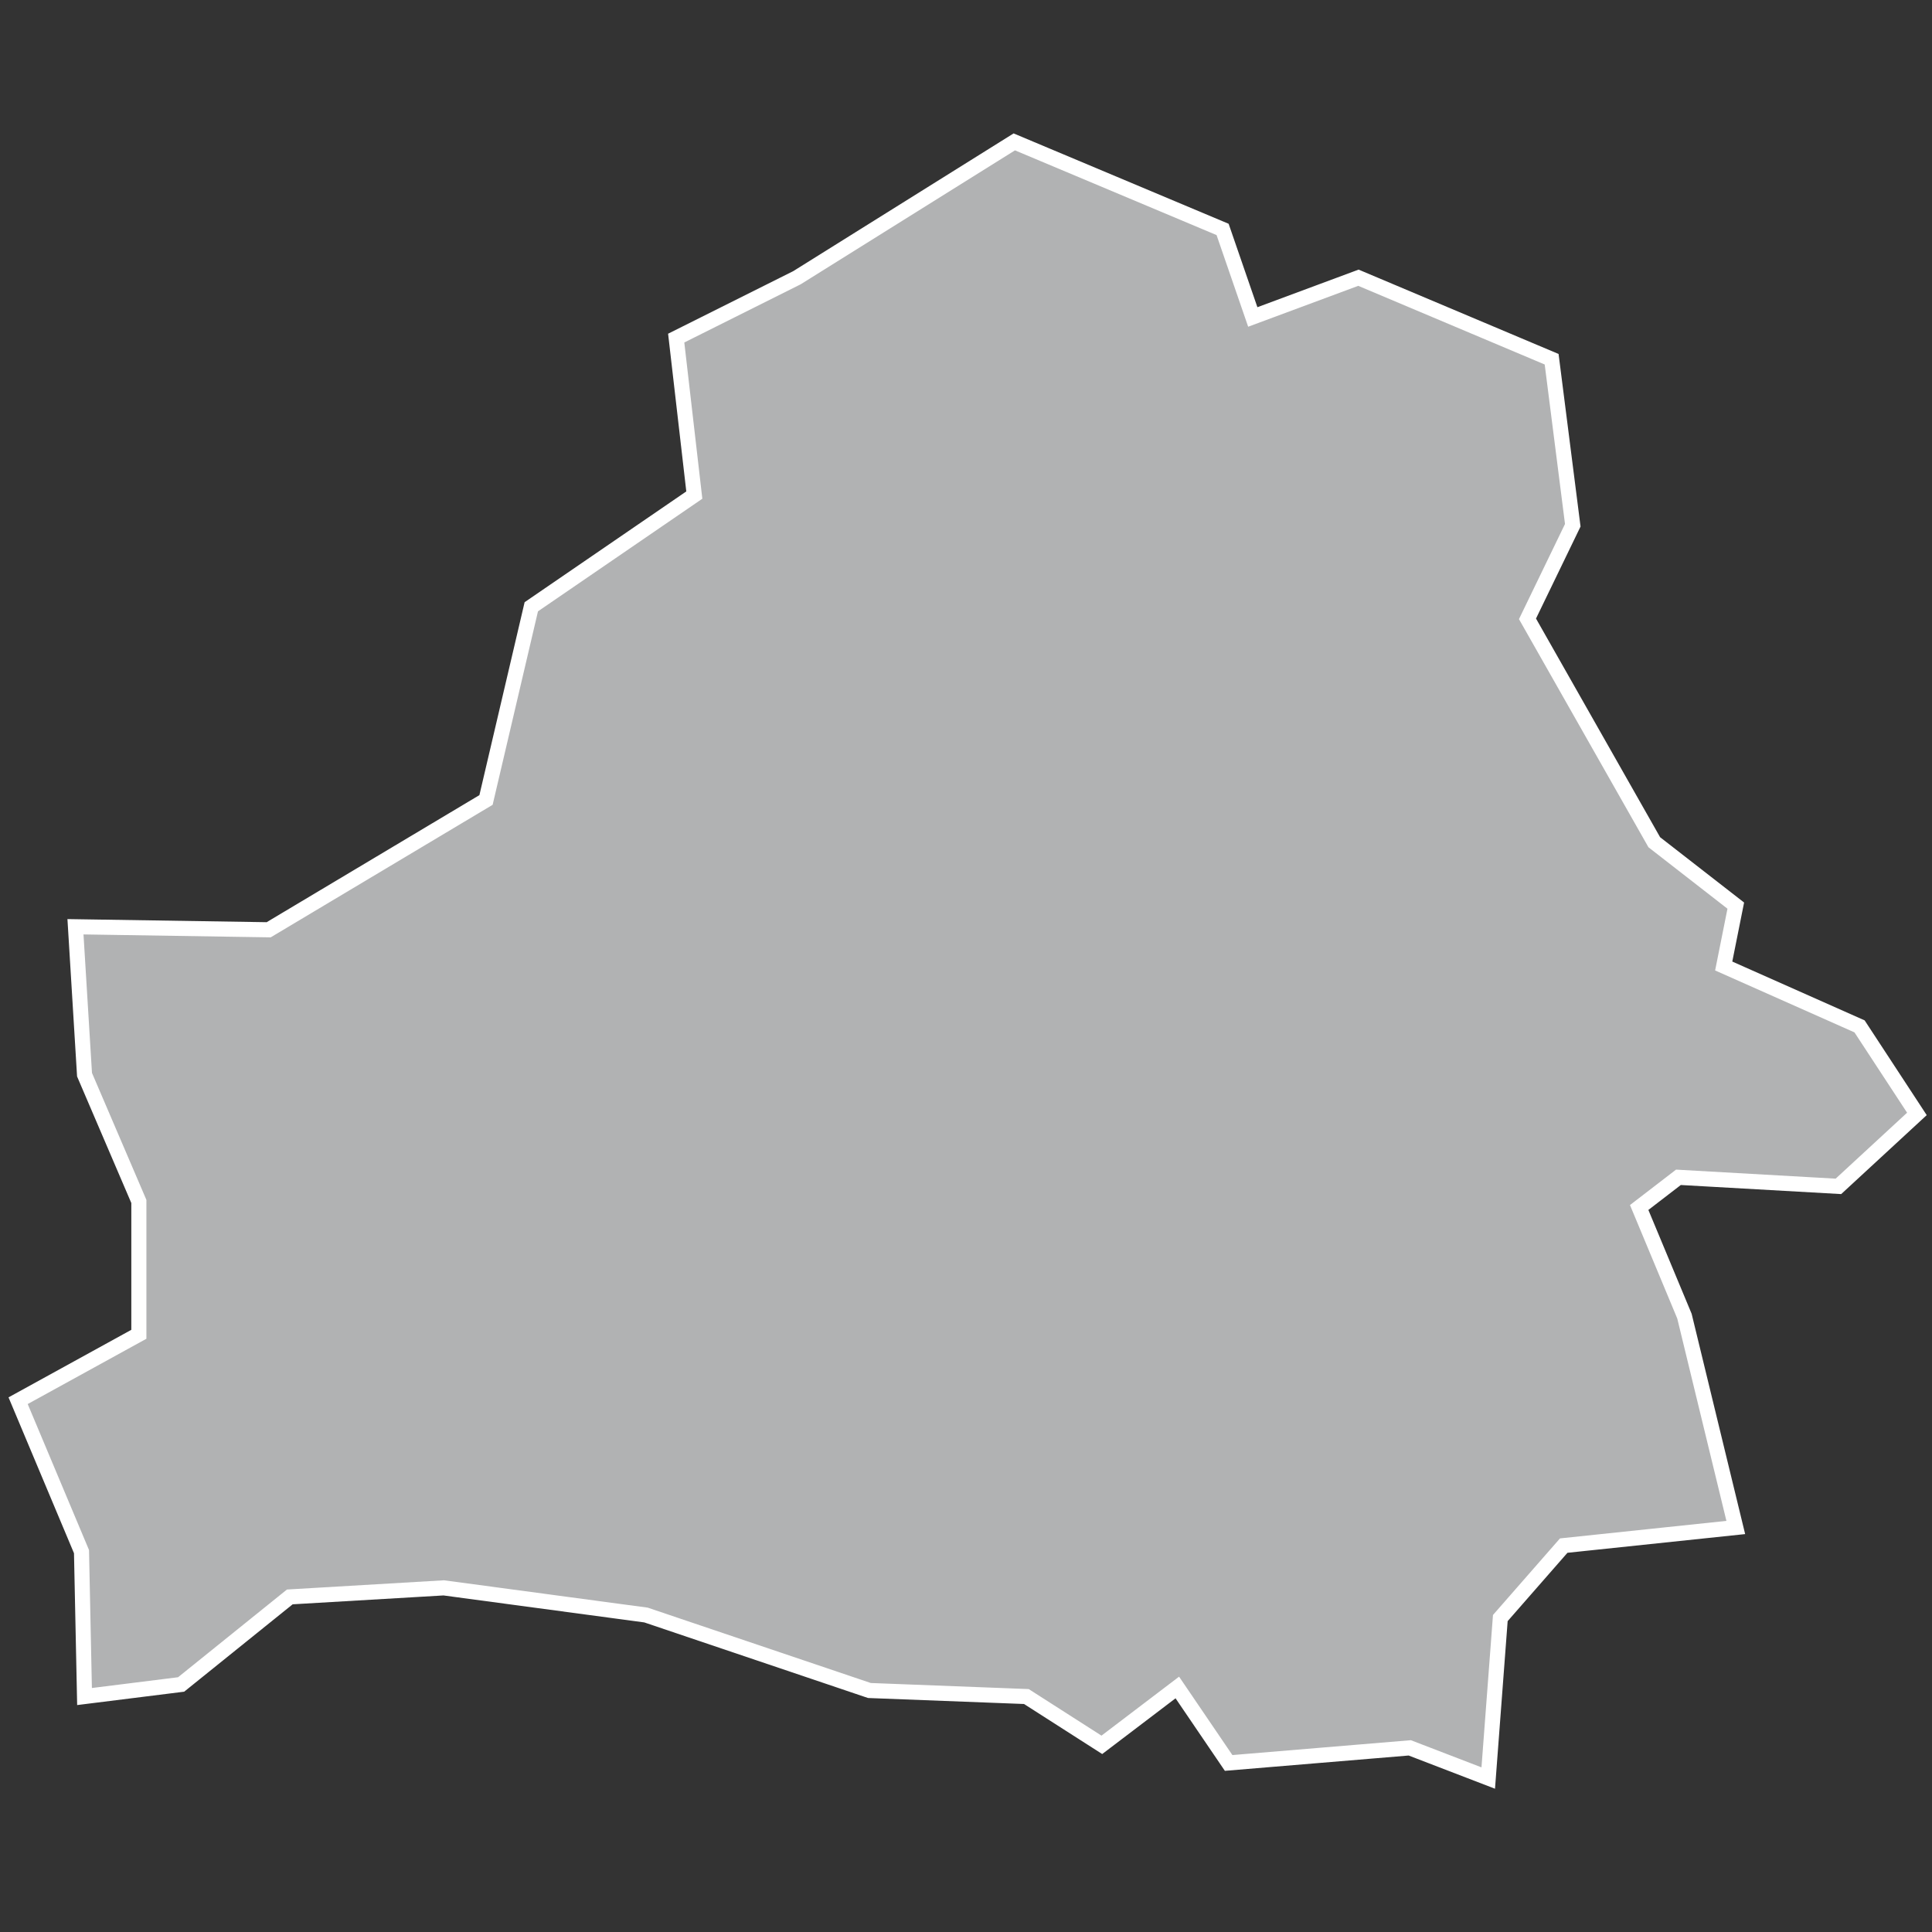 <?xml version="1.0" encoding="utf-8"?>
<!-- Generator: Adobe Illustrator 21.1.0, SVG Export Plug-In . SVG Version: 6.00 Build 0)  -->
<svg version="1.1" id="Layer_1" xmlns="http://www.w3.org/2000/svg" xmlns:xlink="http://www.w3.org/1999/xlink" x="0px" y="0px"
	 viewBox="0 0 64 64" style="enable-background:new 0 0 64 64;" xml:space="preserve">
<rect x="0" y="0" width="64" height="64" fill="#333333" stroke="none"/>
<style type="text/css">
	.st0{fill:#B1B2B3;stroke:#FFFFFF;stroke-width:0.5;}
</style>
<title>BY</title>
<desc>Created with Sketch.</desc>
<g id="Map-countries">
	<g id="Artboard" transform="translate(-1468, -799)">
		<polygon id="BY" class="st0" points="1470.5,829.7 1476.9,829.8 1484.1,825.5 1485.6,819.1 1491,815.4 1490.4,810.2 1494.4,808.2 
			1501.6,803.7 1508.5,806.6 1509.5,809.5 1513,808.2 1519.4,810.9 1520.1,816.4 1518.6,819.5 1522.8,826.9 1525.5,829 1525.1,831 
			1529.6,833 1531.5,835.9 1528.9,838.3 1523.6,838 1522.3,839 1523.8,842.6 1525.5,849.6 1519.8,850.2 1517.7,852.6 1517.3,857.9 
			1514.7,856.9 1508.7,857.4 1507,854.9 1504.5,856.8 1502,855.2 1496.8,855 1489.4,852.5 1482.7,851.6 1477.6,851.9 1474,854.8 
			1470.8,855.2 1470.7,850.4 1468.6,845.4 1472.6,843.2 1472.6,838.8 1470.8,834.6 		"/>
	</g>
</g>
</svg>

